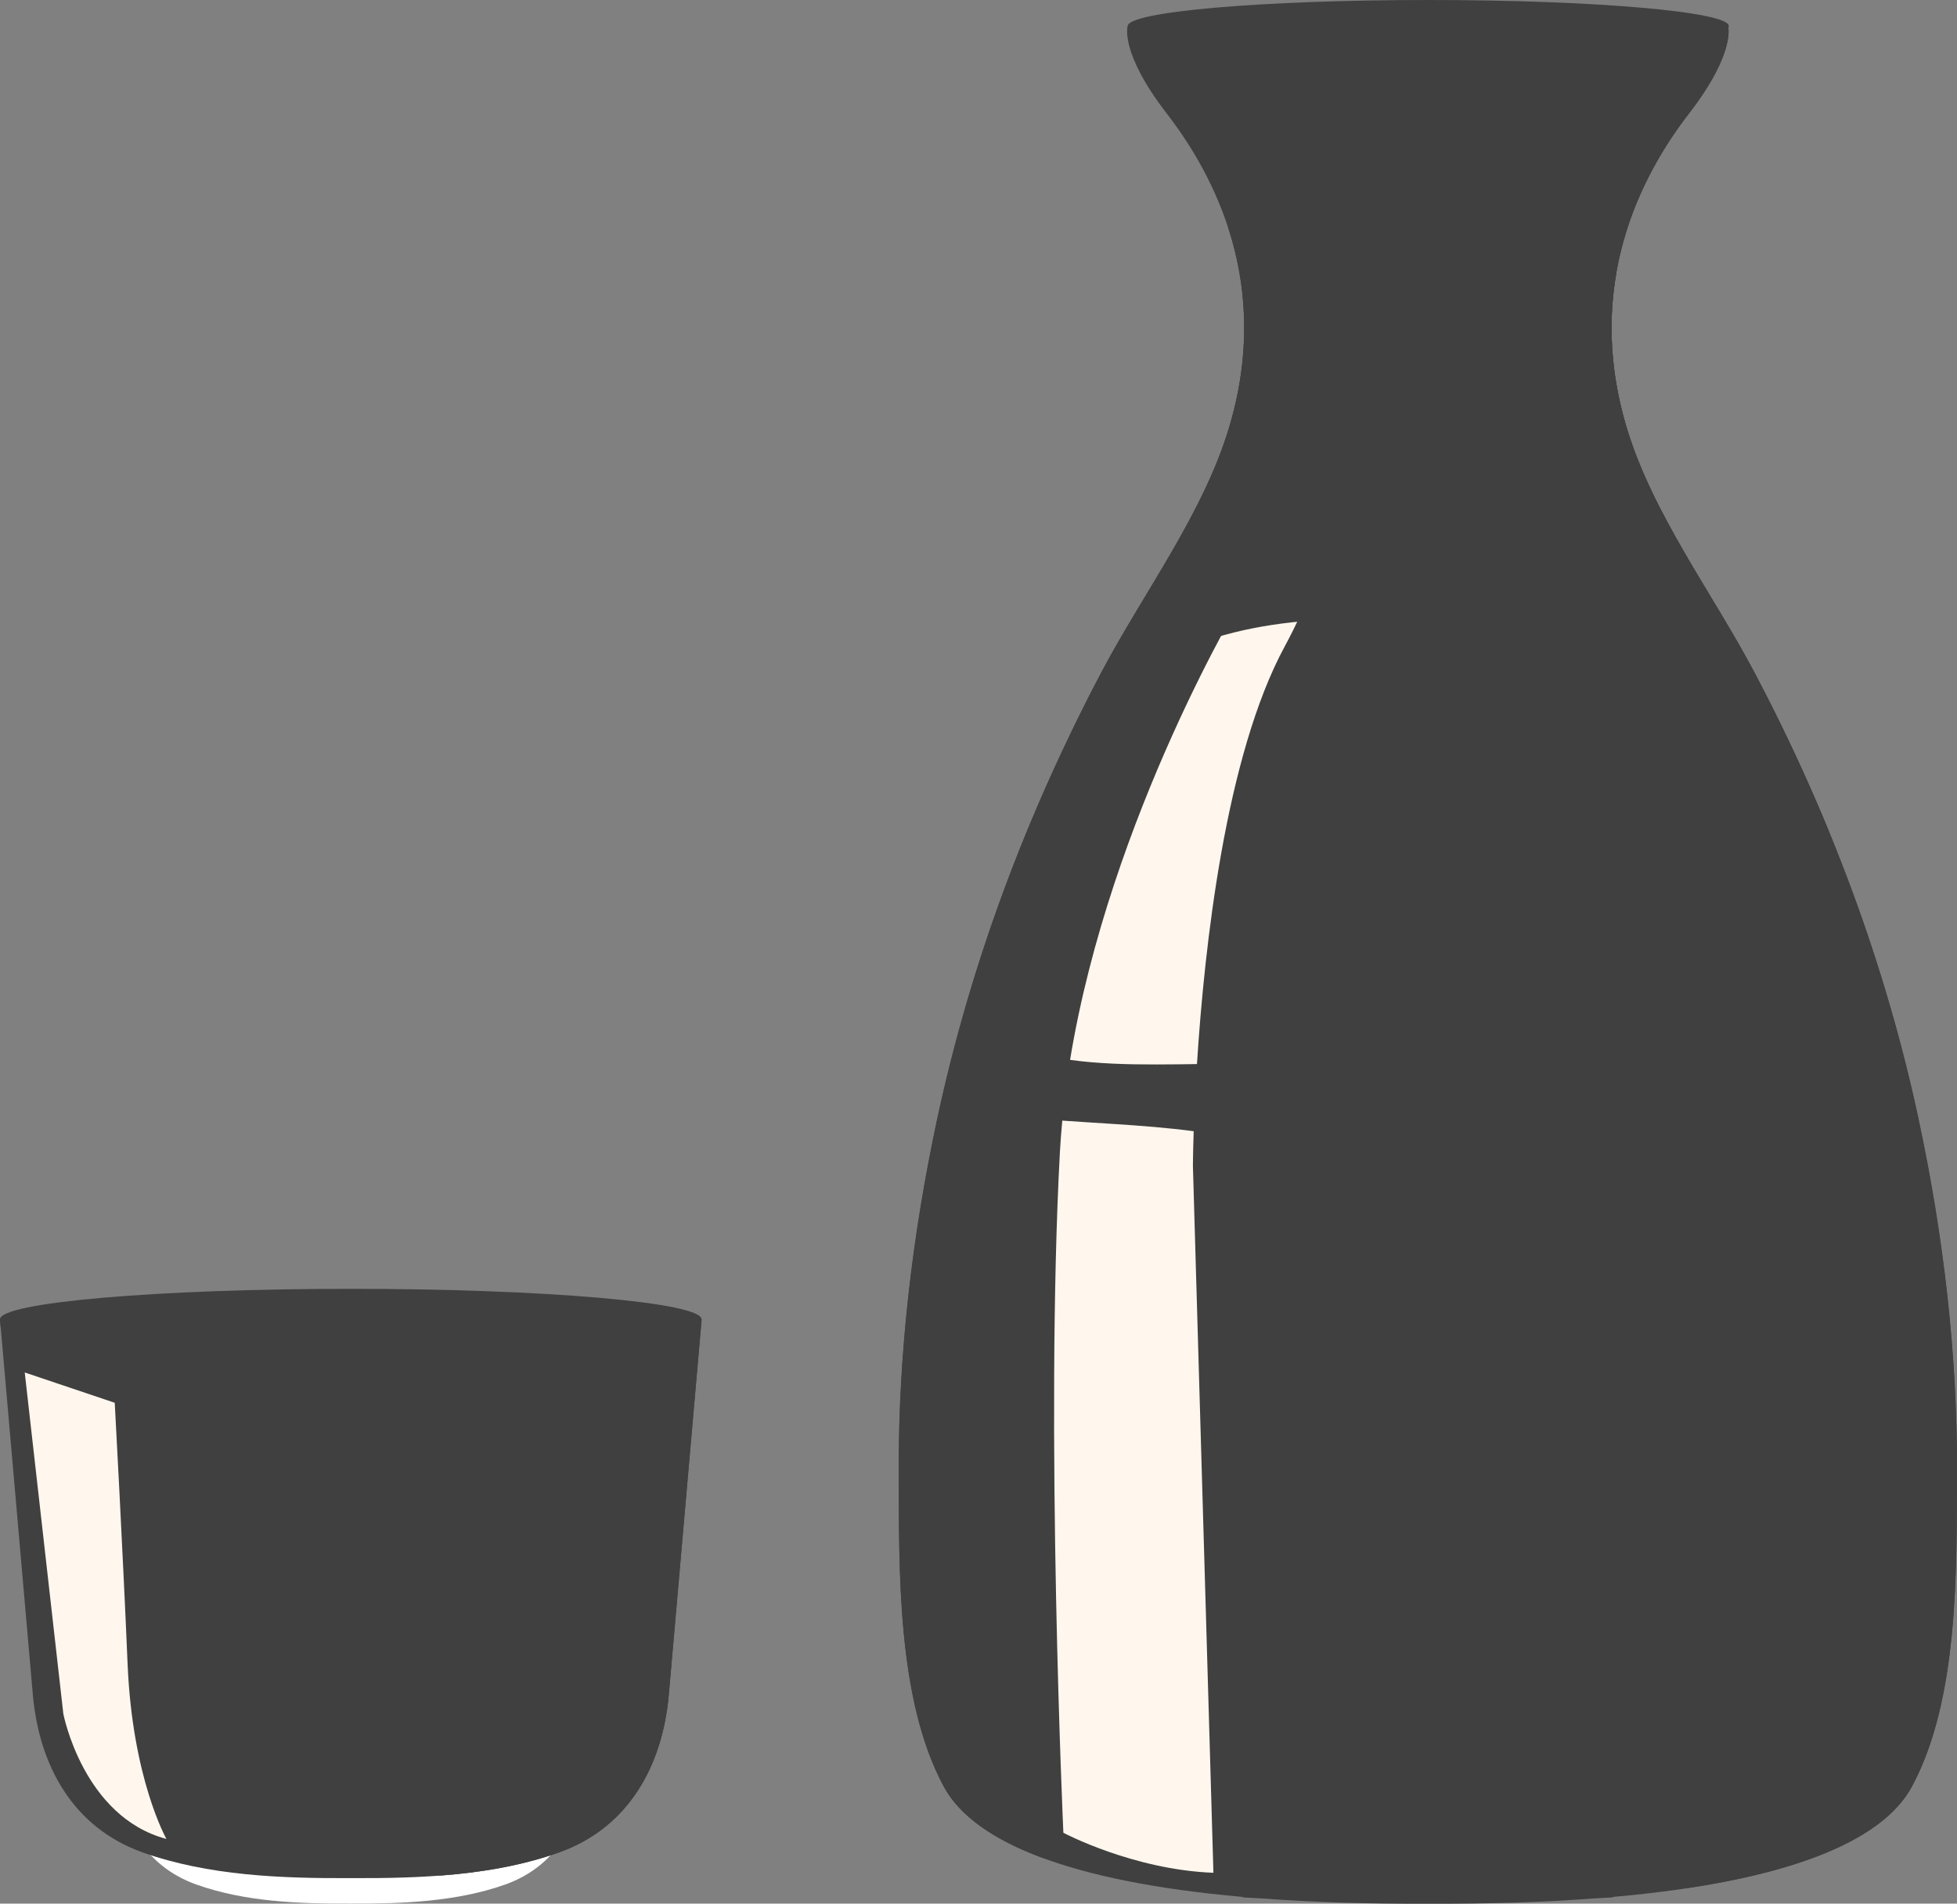 <svg width="73" height="71" viewBox="0 0 73 71" fill="none" xmlns="http://www.w3.org/2000/svg">
<rect x="0" y="0" width="73" height="71" fill="#808080" stroke="none"/>
<g clip-path="url(#clip0_361_4545)">
<path d="M13.566 55.533H3.375C3.375 55.533 4.283 65.918 4.283 65.92C4.454 67.88 5.391 69.6 7.323 70.288C9.136 70.934 11.162 71.009 13.085 70.998C15.007 71.007 17.033 70.931 18.846 70.288C20.778 69.6 21.715 67.878 21.886 65.92C21.886 65.918 22.794 55.533 22.794 55.533H13.564H13.566Z" fill="white"/>
<path d="M13.734 49.207H0C0 49.207 1.225 63.201 1.225 63.206C1.457 65.845 2.717 68.164 5.322 69.091C7.767 69.96 10.495 70.062 13.087 70.049C15.679 70.062 18.407 69.96 20.851 69.091C23.457 68.164 24.717 65.845 24.949 63.206C24.949 63.201 26.174 49.207 26.174 49.207H13.738H13.734Z" fill="#404040"/>
<g style="mix-blend-mode:multiply">
<path d="M0 49.207C0 49.207 0.009 49.318 0.027 49.517C0.283 49.729 0.56 49.917 0.843 50.083C1.425 50.426 2.048 50.699 2.677 50.94C4.441 51.612 6.284 52.097 8.146 52.415C9.107 52.579 10.078 52.696 11.053 52.767C11.777 52.82 12.496 52.829 13.223 52.805C13.988 52.78 14.755 52.743 15.52 52.769C16.236 52.794 20.468 52.433 20.829 52.977C21.193 53.526 20.356 63.639 20.095 65.29C19.973 66.057 19.772 66.849 19.397 67.537C19.025 68.221 18.476 68.783 17.82 69.204C17.356 69.502 16.854 69.752 16.337 69.962C17.883 69.85 19.415 69.604 20.849 69.093C23.454 68.166 24.715 65.847 24.947 63.208C24.947 63.203 26.171 49.209 26.171 49.209H0V49.207Z" fill="#404040"/>
</g>
<g style="mix-blend-mode:screen">
<path d="M0.923 51.192L2.362 63.918C2.362 63.918 3.098 67.763 6.208 68.588C6.208 68.588 4.941 66.356 4.76 62.073C4.579 57.792 4.28 52.32 4.28 52.32L0.923 51.19V51.192Z" fill="#FFF7ED"/>
</g>
<path d="M13.085 50.344C20.311 50.344 26.169 49.835 26.169 49.207C26.169 48.579 20.311 48.07 13.085 48.07C5.858 48.07 0 48.579 0 49.207C0 49.835 5.858 50.344 13.085 50.344Z" fill="#404040"/>
<path d="M71.575 41.778C70.328 35.946 68.229 30.359 65.443 25.082C63.881 22.122 61.66 19.197 60.685 15.972C59.068 10.622 61.225 6.533 62.996 4.241C64.767 1.949 64.459 0.973 64.459 0.973H42.064C42.064 0.973 41.756 1.947 43.527 4.241C45.298 6.533 47.458 10.622 45.838 15.972C44.864 19.195 42.644 22.122 41.081 25.082C38.294 30.359 36.196 35.946 34.949 41.778C34.025 46.096 33.505 50.506 33.523 54.922C33.539 58.522 33.443 63.376 35.205 66.639C36.314 68.69 39.878 70.181 46.353 70.75V70.768C46.592 70.781 46.831 70.796 47.067 70.807C48.907 70.945 50.969 71.013 53.259 71.002C55.552 71.013 57.614 70.947 59.452 70.807C59.688 70.794 59.927 70.781 60.167 70.768V70.75C66.641 70.181 70.205 68.692 71.314 66.639C73.076 63.376 72.98 58.522 72.996 54.922C73.013 50.506 72.494 46.096 71.57 41.778H71.575Z" fill="#404040"/>
<g style="mix-blend-mode:multiply">
<path d="M38.386 58.274C38.19 53.154 38.132 48.019 38.502 42.906C38.683 40.411 38.968 37.922 39.392 35.455C39.758 33.331 40.188 31.236 41.011 29.233C42.464 25.696 44.672 22.505 46.006 18.917C46.635 17.222 47.043 15.423 46.925 13.607C46.864 12.671 46.657 11.768 46.34 10.905C46.51 12.43 46.403 14.124 45.843 15.972C44.868 19.195 42.649 22.122 41.085 25.083C38.299 30.359 36.2 35.946 34.953 41.778C34.03 46.097 33.51 50.506 33.528 54.922C33.543 58.522 33.447 63.376 35.21 66.639C35.778 67.695 37.001 68.6 38.928 69.308C38.741 65.63 38.526 61.953 38.384 58.274H38.386Z" fill="#404040"/>
</g>
<g style="mix-blend-mode:multiply">
<path d="M71.575 41.778C70.328 35.946 68.229 30.359 65.443 25.082C63.881 22.122 61.66 19.197 60.685 15.972C59.068 10.622 61.225 6.533 62.996 4.241C64.767 1.949 64.459 0.973 64.459 0.973H42.546C43.884 1.515 45.289 1.887 46.695 2.219C47.442 2.396 48.183 2.569 48.948 2.642C49.657 2.71 50.368 2.732 51.08 2.754C52.485 2.799 53.933 2.808 55.298 3.175C56.052 3.378 56.697 3.655 56.996 4.414C57.301 5.193 57.236 6.102 57.134 6.914C57.002 7.96 56.752 8.991 56.487 10.011C56.23 10.994 55.941 11.969 55.706 12.958C55.423 14.16 55.432 15.357 55.577 16.58C55.972 19.934 57.381 23.056 58.599 26.175C59.871 29.434 60.7 32.866 61.256 36.313C61.805 39.72 62.075 43.163 62.242 46.605C62.42 50.291 62.538 53.982 62.637 57.67C62.748 61.92 62.833 66.17 62.938 70.42C67.678 69.708 70.379 68.374 71.318 66.635C73.08 63.371 72.984 58.517 73 54.917C73.018 50.502 72.498 46.092 71.575 41.773V41.778Z" fill="#404040"/>
</g>
<path d="M64.488 0.973C64.488 1.511 59.469 1.947 53.277 1.947C47.085 1.947 42.066 1.511 42.066 0.973C42.066 0.436 47.085 0 53.277 0C59.469 0 64.488 0.436 64.488 0.973Z" fill="#404040"/>
<g style="mix-blend-mode:screen">
<path d="M44.529 42.192C43.552 42.063 42.568 41.988 41.584 41.924C40.931 41.882 40.28 41.842 39.626 41.796C39.59 42.181 39.559 42.568 39.537 42.955C38.981 53.325 39.666 68.358 39.666 68.358C39.666 68.358 42.258 69.735 45.263 69.85L44.498 43.484C44.498 43.484 44.5 43.006 44.527 42.192H44.529Z" fill="#FFF7ED"/>
</g>
<g style="mix-blend-mode:screen">
<path d="M49.309 13.565H48.27C48.27 13.565 48.031 19.178 46.42 22.162C46.42 22.162 41.413 30.408 39.916 39.53C40.168 39.566 40.422 39.594 40.677 39.616C41.776 39.712 42.883 39.707 43.987 39.696C44.208 39.694 44.429 39.692 44.649 39.687C44.928 35.309 45.711 28.191 47.922 24.111C51.274 17.921 49.309 13.565 49.309 13.565Z" fill="#FFF7ED"/>
</g>
<g style="mix-blend-mode:multiply">
<path d="M65.443 25.083C63.881 22.122 61.66 19.197 60.685 15.972C60.034 13.815 59.993 11.863 60.297 10.151C58.936 11.049 57.377 11.662 55.762 11.894C54.718 12.045 53.659 12.04 52.61 11.923C51.694 11.821 50.786 11.699 49.907 11.412C49.193 11.18 48.513 10.852 47.895 10.427C47.317 10.031 46.797 9.558 46.322 9.047C46.146 8.859 45.977 8.666 45.809 8.469C46.487 10.542 46.719 13.069 45.843 15.967C44.868 19.191 42.648 22.118 41.085 25.078C40.728 25.753 40.385 26.434 40.05 27.12C40.746 26.384 41.511 25.713 42.361 25.156C45.644 22.996 49.822 22.908 53.614 23.202C56.692 23.441 59.764 24.198 62.452 25.733C64.763 27.052 66.687 28.912 68.24 31.05C67.406 29.019 66.471 27.027 65.443 25.078V25.083Z" fill="#404040"/>
</g>
</g>
<defs>
<clipPath id="clip0_361_4545">
<rect width="73" height="71" fill="white"/>
</clipPath>
</defs>
</svg>
